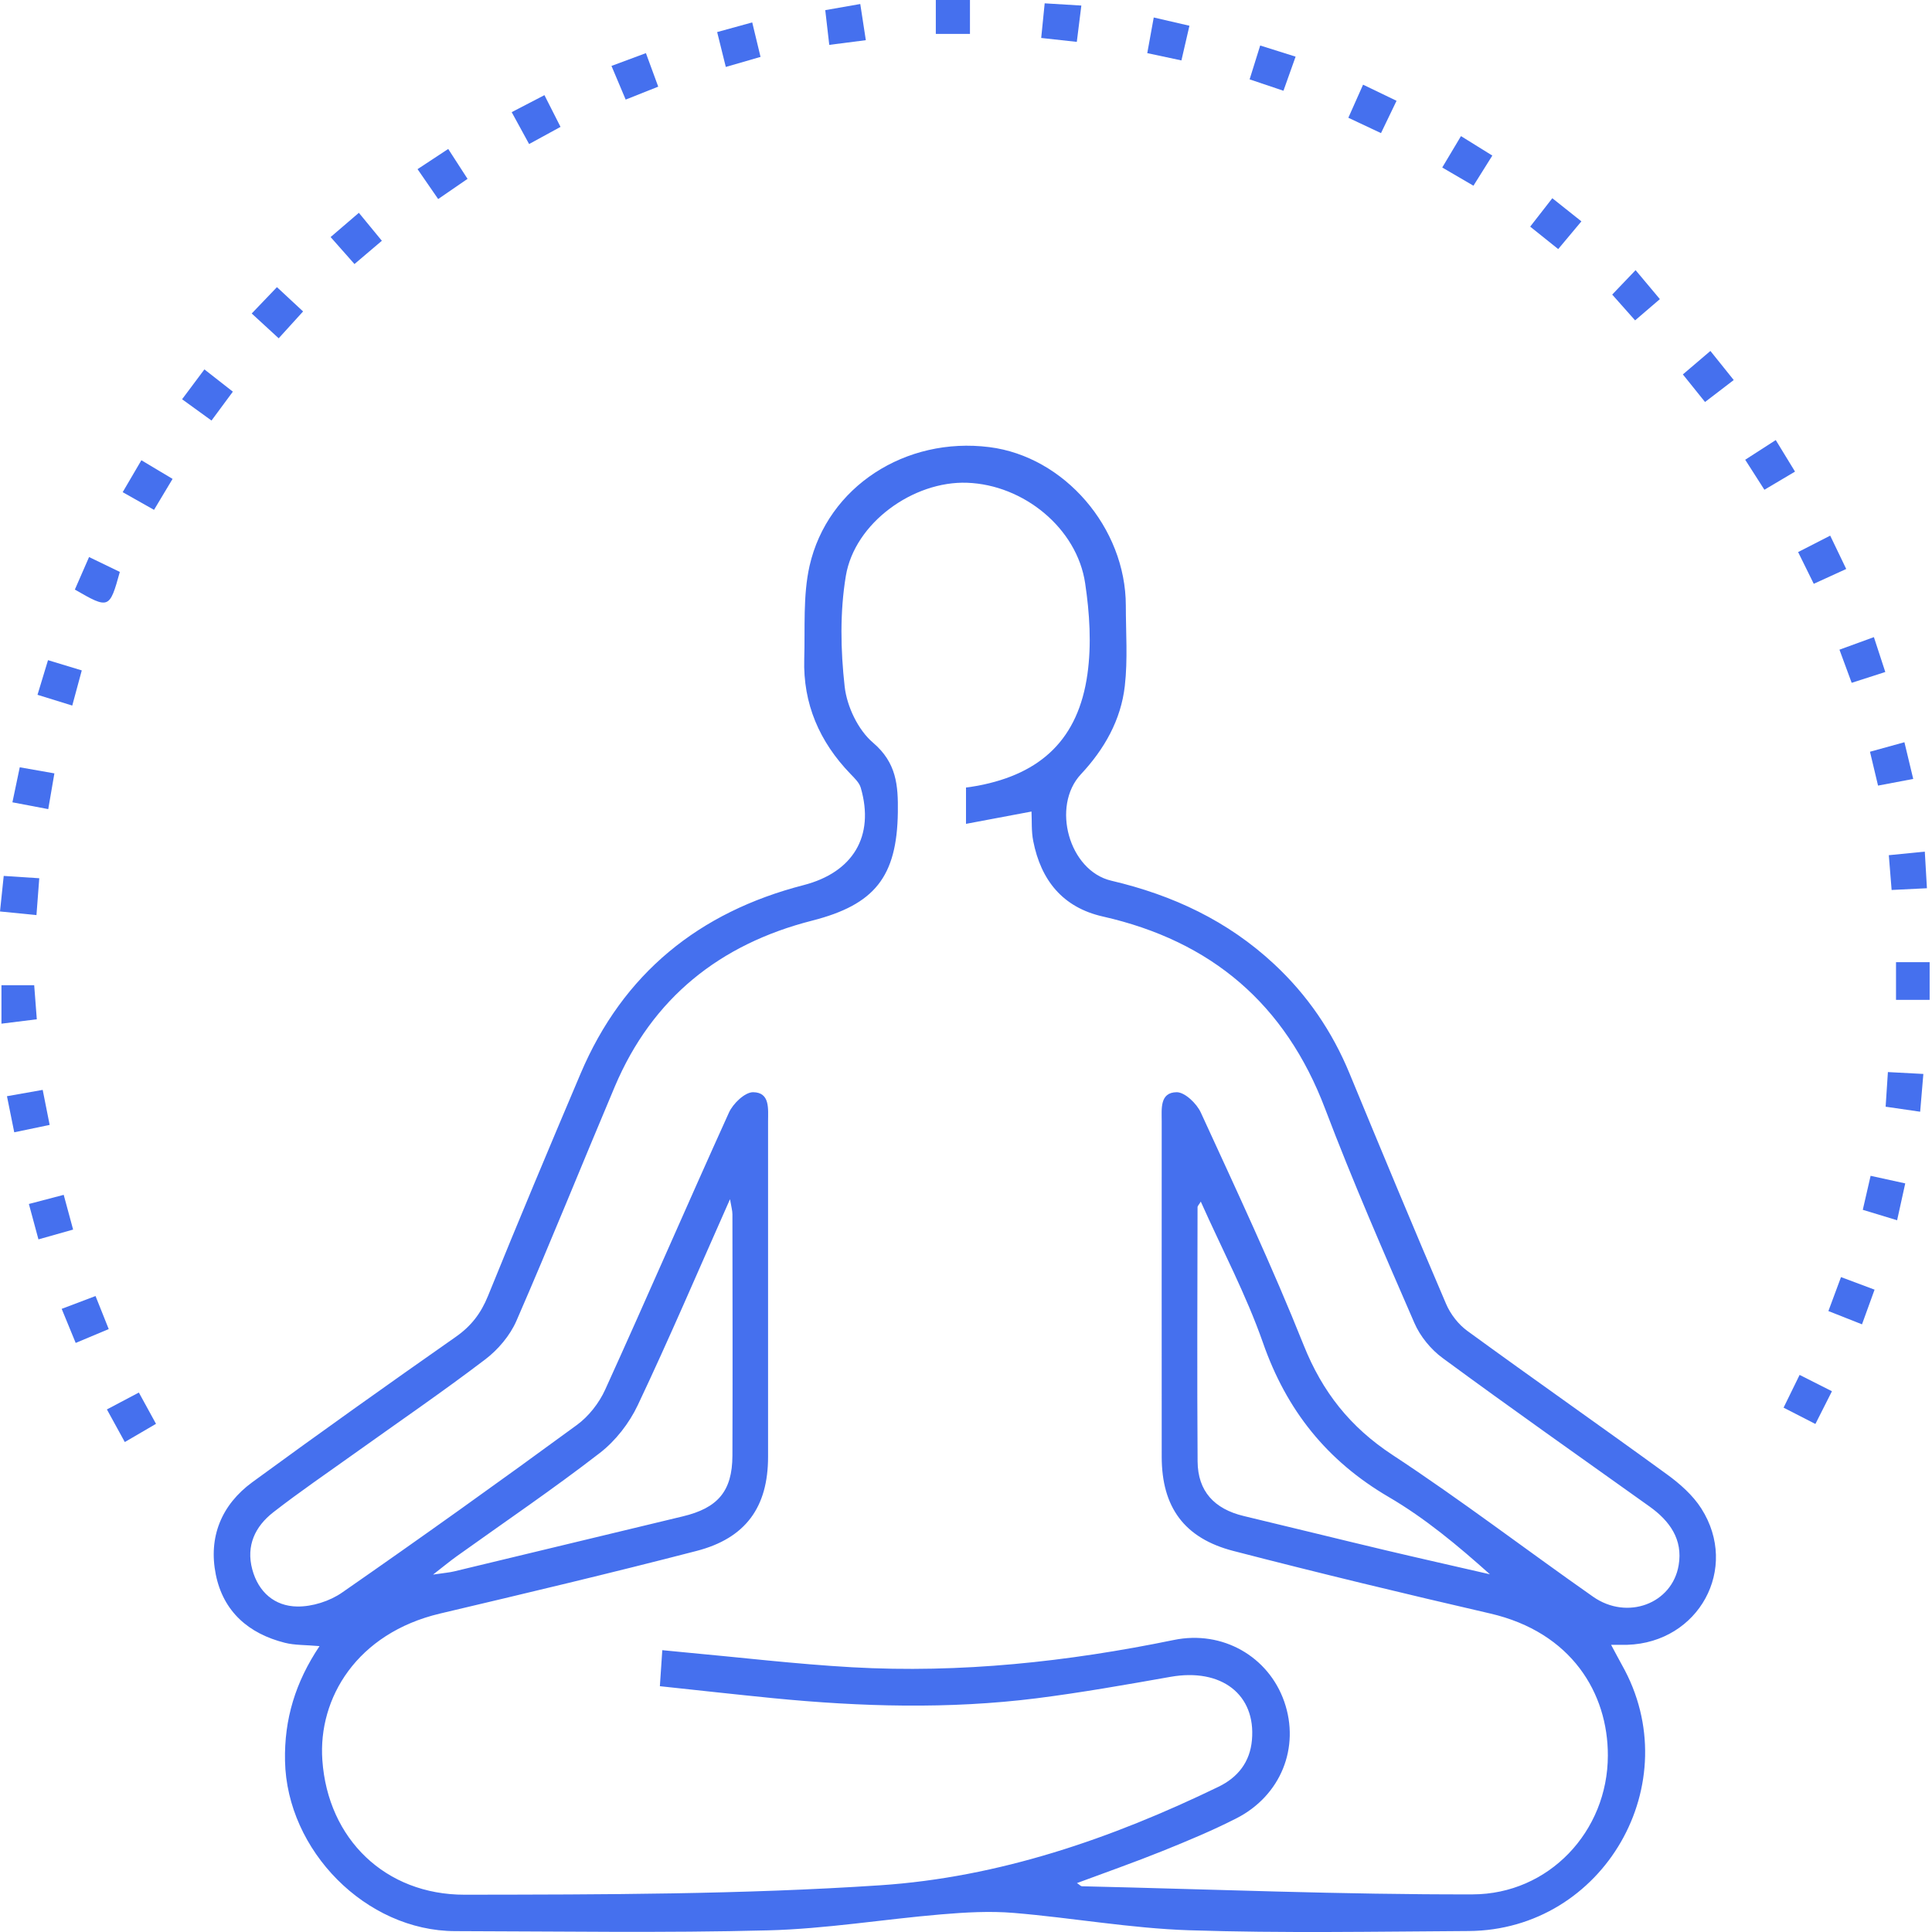 <svg width="40" height="40" viewBox="0 0 40 40" fill="none" xmlns="http://www.w3.org/2000/svg">
    <path d="M6.614 34.081C6.324 34.055 6.102 34.064 5.897 34.012C5.149 33.823 4.624 33.369 4.468 32.6C4.311 31.821 4.587 31.154 5.223 30.688C6.617 29.668 8.024 28.667 9.438 27.677C9.756 27.454 9.957 27.191 10.103 26.832C10.728 25.291 11.37 23.76 12.02 22.229C12.9 20.152 14.476 18.882 16.639 18.325C17.655 18.062 18.114 17.318 17.821 16.309C17.79 16.202 17.689 16.108 17.606 16.021C16.966 15.357 16.624 14.571 16.651 13.643C16.67 12.999 16.622 12.335 16.761 11.716C17.135 10.072 18.753 9.038 20.483 9.257C22.036 9.452 23.307 10.927 23.309 12.537C23.309 13.092 23.351 13.653 23.288 14.202C23.208 14.906 22.865 15.511 22.379 16.03C21.762 16.691 22.131 18.029 23.009 18.234C24.281 18.532 25.42 19.066 26.38 19.961C27.068 20.602 27.583 21.357 27.942 22.228C28.6 23.821 29.261 25.413 29.94 26.997C30.03 27.208 30.195 27.421 30.38 27.555C31.75 28.554 33.14 29.526 34.511 30.524C34.78 30.719 35.049 30.957 35.224 31.232C36.015 32.474 35.171 34.007 33.692 34.054C33.601 34.056 33.509 34.054 33.356 34.054C33.446 34.221 33.512 34.348 33.581 34.472C34.959 36.913 33.206 39.962 30.405 39.98C28.476 39.991 26.546 40.027 24.62 39.964C23.408 39.924 22.203 39.706 20.991 39.605C20.494 39.563 19.986 39.593 19.487 39.635C18.292 39.736 17.1 39.935 15.903 39.966C13.744 40.022 11.584 39.986 9.424 39.982C7.575 39.978 5.938 38.313 5.901 36.459C5.883 35.594 6.116 34.828 6.615 34.082L6.614 34.081ZM22.298 38.988C22.355 39.025 22.376 39.051 22.398 39.053C25.094 39.115 27.791 39.227 30.488 39.221C32.065 39.218 33.287 37.92 33.289 36.347C33.292 35.059 32.54 33.794 30.849 33.405C29.073 32.995 27.301 32.568 25.537 32.111C24.515 31.847 24.053 31.2 24.052 30.162C24.05 27.847 24.052 25.533 24.052 23.218C24.052 22.957 24.008 22.616 24.363 22.613C24.532 22.613 24.777 22.848 24.862 23.035C25.594 24.63 26.341 26.221 26.991 27.85C27.379 28.82 27.953 29.546 28.829 30.122C30.246 31.053 31.594 32.085 32.984 33.059C33.69 33.553 34.622 33.204 34.755 32.404C34.845 31.874 34.571 31.491 34.155 31.193C32.724 30.172 31.286 29.16 29.871 28.119C29.626 27.94 29.403 27.668 29.283 27.39C28.645 25.922 28.004 24.454 27.436 22.958C26.613 20.786 25.08 19.483 22.832 18.975C22.001 18.787 21.551 18.223 21.392 17.413C21.351 17.208 21.366 16.993 21.356 16.802C20.893 16.889 20.454 16.972 20 17.057V16.305C20.093 16.292 20.167 16.282 20.242 16.268C21.563 16.019 22.326 15.295 22.514 13.958C22.601 13.343 22.559 12.693 22.467 12.076C22.298 10.937 21.195 10.037 20.023 9.995C18.913 9.955 17.695 10.823 17.512 11.925C17.388 12.672 17.403 13.46 17.488 14.216C17.535 14.628 17.766 15.114 18.076 15.377C18.564 15.794 18.596 16.262 18.589 16.814C18.571 18.158 18.105 18.731 16.813 19.061C14.908 19.547 13.506 20.66 12.729 22.496C12.046 24.112 11.392 25.74 10.691 27.349C10.558 27.653 10.311 27.944 10.045 28.146C9.162 28.818 8.245 29.445 7.342 30.091C6.779 30.494 6.204 30.885 5.657 31.311C5.283 31.603 5.091 32 5.223 32.493C5.351 32.967 5.689 33.254 6.152 33.261C6.463 33.266 6.826 33.151 7.083 32.972C8.716 31.838 10.335 30.681 11.939 29.506C12.187 29.326 12.404 29.049 12.531 28.768C13.397 26.863 14.228 24.94 15.092 23.035C15.176 22.848 15.422 22.612 15.592 22.613C15.946 22.616 15.902 22.957 15.902 23.218C15.902 25.533 15.903 27.847 15.902 30.162C15.902 31.2 15.441 31.848 14.419 32.111C12.656 32.568 10.883 32.988 9.11 33.407C7.387 33.815 6.583 35.159 6.674 36.443C6.788 38.077 7.98 39.23 9.621 39.228C12.488 39.224 15.36 39.223 18.219 39.033C20.677 38.87 23.007 38.069 25.228 36.993C25.626 36.8 25.88 36.484 25.92 36.025C26.004 35.081 25.286 34.531 24.235 34.717C23.312 34.88 22.386 35.044 21.456 35.162C19.642 35.389 17.825 35.337 16.008 35.159C15.233 35.082 14.46 34.996 13.662 34.911C13.681 34.626 13.696 34.406 13.712 34.165C13.9 34.184 14.021 34.196 14.143 34.207C15.308 34.313 16.473 34.453 17.642 34.519C19.886 34.645 22.104 34.406 24.303 33.954C25.31 33.746 26.263 34.296 26.589 35.23C26.919 36.177 26.52 37.179 25.594 37.649C25.101 37.9 24.587 38.114 24.074 38.321C23.496 38.554 22.906 38.761 22.295 38.988H22.298ZM8.967 32.6C9.202 32.565 9.303 32.558 9.402 32.534C10.98 32.156 12.557 31.773 14.136 31.395C14.861 31.222 15.161 30.874 15.164 30.139C15.17 28.473 15.166 26.807 15.164 25.141C15.164 25.067 15.142 24.992 15.114 24.828C14.454 26.314 13.856 27.716 13.204 29.093C13.027 29.467 12.744 29.831 12.419 30.082C11.456 30.827 10.447 31.511 9.457 32.22C9.324 32.315 9.198 32.419 8.966 32.6H8.967ZM24.861 24.878C24.82 24.947 24.794 24.969 24.794 24.991C24.791 26.747 24.783 28.502 24.795 30.258C24.8 30.875 25.141 31.241 25.748 31.387C26.73 31.621 27.708 31.864 28.69 32.097C29.408 32.267 30.128 32.428 30.847 32.594C30.178 31.995 29.503 31.433 28.754 30.995C27.472 30.246 26.635 29.197 26.147 27.796C25.8 26.806 25.303 25.869 24.861 24.878Z" fill="#4570EE"/>
    <path d="M39.951 19.921V20.701H39.255V19.921H39.951Z" fill="#4570EE"/>
    <path d="M0.03 20.398H0.708C0.724 20.609 0.741 20.829 0.762 21.103C0.514 21.134 0.295 21.161 0.03 21.194V20.398Z" fill="#4570EE"/>
    <path d="M5.211 6.491C5.404 6.289 5.55 6.137 5.734 5.945C5.912 6.11 6.074 6.261 6.275 6.448C6.104 6.637 5.947 6.81 5.77 7.004C5.577 6.827 5.411 6.674 5.212 6.491H5.211Z" fill="#4570EE"/>
    <path d="M33.863 5.593C34.038 5.802 34.184 5.977 34.366 6.193C34.236 6.304 34.067 6.45 33.853 6.633C33.712 6.474 33.556 6.299 33.379 6.099C33.523 5.948 33.67 5.795 33.863 5.593Z" fill="#4570EE"/>
    <path d="M0.755 18.946C0.467 18.918 0.258 18.897 -0 18.871C0.027 18.617 0.05 18.396 0.077 18.135C0.325 18.151 0.547 18.166 0.813 18.183C0.793 18.446 0.776 18.668 0.755 18.946Z" fill="#4570EE"/>
    <path d="M39.611 16.127C39.338 16.179 39.131 16.218 38.883 16.265C38.828 16.035 38.776 15.82 38.716 15.564C38.956 15.498 39.168 15.439 39.429 15.367C39.49 15.622 39.544 15.849 39.611 16.126V16.127Z" fill="#4570EE"/>
    <path d="M32.742 4.582C32.563 4.796 32.417 4.969 32.261 5.157C32.062 4.997 31.886 4.857 31.681 4.692C31.843 4.484 31.98 4.309 32.139 4.104C32.342 4.266 32.519 4.406 32.74 4.582H32.742Z" fill="#4570EE"/>
    <path d="M7.339 5.467C7.154 5.26 7.014 5.1 6.845 4.908C7.044 4.737 7.226 4.581 7.43 4.406C7.592 4.604 7.736 4.777 7.906 4.985C7.707 5.154 7.537 5.299 7.34 5.466L7.339 5.467Z" fill="#4570EE"/>
    <path d="M35.895 7.868C35.674 8.038 35.505 8.168 35.301 8.323C35.151 8.138 35.013 7.965 34.842 7.752C35.028 7.594 35.197 7.449 35.412 7.266C35.572 7.465 35.719 7.648 35.895 7.868Z" fill="#4570EE"/>
    <path d="M1.55 12.206C1.638 12.004 1.728 11.799 1.844 11.533C2.072 11.643 2.279 11.743 2.481 11.841C2.268 12.609 2.256 12.614 1.549 12.206H1.55Z" fill="#4570EE"/>
    <path d="M0.143 22.696C0.414 22.648 0.623 22.612 0.884 22.565C0.931 22.804 0.974 23.021 1.028 23.29C0.78 23.342 0.562 23.387 0.295 23.443C0.244 23.192 0.2 22.973 0.144 22.695L0.143 22.696Z" fill="#4570EE"/>
    <path d="M15.027 1.386C14.963 1.13 14.91 0.915 14.848 0.664C15.092 0.597 15.306 0.538 15.574 0.464C15.631 0.699 15.682 0.911 15.746 1.178C15.505 1.248 15.284 1.312 15.027 1.386Z" fill="#4570EE"/>
    <path d="M23.887 0.362C24.151 0.423 24.369 0.474 24.626 0.533C24.568 0.785 24.518 1.001 24.46 1.251C24.218 1.199 24.011 1.155 23.753 1.1C23.799 0.847 23.841 0.616 23.887 0.362Z" fill="#4570EE"/>
    <path d="M38.551 27.419C38.301 27.32 38.105 27.242 37.855 27.144C37.941 26.912 38.021 26.696 38.116 26.441C38.363 26.534 38.571 26.612 38.811 26.701C38.722 26.947 38.645 27.157 38.55 27.421L38.551 27.419Z" fill="#4570EE"/>
    <path d="M2.213 29.181C2.436 29.062 2.635 28.957 2.875 28.831C2.999 29.056 3.107 29.253 3.23 29.479C3.02 29.602 2.826 29.714 2.584 29.856C2.456 29.624 2.342 29.417 2.214 29.182L2.213 29.181Z" fill="#4570EE"/>
    <path d="M22.294 0.867C22.018 0.837 21.809 0.814 21.557 0.786C21.582 0.54 21.604 0.32 21.629 0.069C21.893 0.085 22.117 0.099 22.388 0.115C22.356 0.377 22.327 0.598 22.294 0.868V0.867Z" fill="#4570EE"/>
    <path d="M38.797 13.191C38.89 13.474 38.956 13.673 39.033 13.913C38.8 13.989 38.587 14.056 38.337 14.137C38.257 13.918 38.179 13.709 38.084 13.451C38.328 13.362 38.546 13.283 38.797 13.191Z" fill="#4570EE"/>
    <path d="M29.86 3.468C29.998 3.236 30.108 3.053 30.248 2.818C30.464 2.952 30.664 3.077 30.897 3.221C30.771 3.422 30.659 3.6 30.506 3.845C30.301 3.725 30.103 3.61 29.86 3.468Z" fill="#4570EE"/>
    <path d="M4.379 8.707C4.154 8.543 3.973 8.412 3.77 8.266C3.924 8.06 4.06 7.879 4.232 7.648C4.426 7.8 4.61 7.944 4.821 8.109C4.673 8.311 4.54 8.49 4.379 8.707Z" fill="#4570EE"/>
    <path d="M36.132 9.519C36.357 9.374 36.543 9.254 36.765 9.111C36.904 9.34 37.027 9.54 37.164 9.764C36.941 9.896 36.75 10.008 36.53 10.14C36.395 9.929 36.282 9.754 36.133 9.519H36.132Z" fill="#4570EE"/>
    <path d="M3.573 9.915C3.43 10.153 3.32 10.336 3.189 10.556C2.974 10.435 2.78 10.325 2.54 10.19C2.67 9.969 2.79 9.764 2.927 9.529C3.147 9.661 3.34 9.775 3.573 9.915Z" fill="#4570EE"/>
    <path d="M0.776 14.387C0.855 14.124 0.917 13.924 0.994 13.668C1.224 13.738 1.432 13.802 1.693 13.88C1.627 14.126 1.566 14.348 1.496 14.608C1.245 14.53 1.033 14.464 0.776 14.385V14.387Z" fill="#4570EE"/>
    <path d="M0.257 16.611C0.314 16.344 0.357 16.137 0.409 15.886C0.649 15.928 0.866 15.967 1.126 16.012C1.081 16.274 1.043 16.492 0.999 16.752C0.738 16.702 0.519 16.66 0.257 16.611Z" fill="#4570EE"/>
    <path d="M39.755 23.017C39.506 22.981 39.298 22.95 39.04 22.913C39.054 22.684 39.068 22.464 39.087 22.196C39.333 22.209 39.543 22.22 39.821 22.235C39.799 22.498 39.778 22.741 39.755 23.017Z" fill="#4570EE"/>
    <path d="M39.278 25.264C39.006 25.181 38.806 25.121 38.567 25.048C38.622 24.813 38.671 24.598 38.729 24.344C38.97 24.398 39.185 24.445 39.446 24.501C39.388 24.764 39.338 24.994 39.278 25.263V25.264Z" fill="#4570EE"/>
    <path d="M1.514 25.457C1.248 25.533 1.045 25.59 0.796 25.66C0.728 25.41 0.671 25.195 0.598 24.927C0.837 24.864 1.05 24.808 1.319 24.738C1.383 24.975 1.441 25.188 1.514 25.458V25.457Z" fill="#4570EE"/>
    <path d="M37.928 28.805C37.811 29.037 37.709 29.238 37.586 29.482C37.361 29.367 37.161 29.265 36.927 29.144C37.035 28.922 37.133 28.724 37.259 28.466C37.489 28.583 37.698 28.688 37.928 28.804V28.805Z" fill="#4570EE"/>
    <path d="M37.892 11.089C38.01 11.335 38.107 11.538 38.224 11.78C38.002 11.88 37.802 11.972 37.552 12.087C37.445 11.868 37.347 11.671 37.228 11.43C37.452 11.315 37.649 11.215 37.892 11.09V11.089Z" fill="#4570EE"/>
    <path d="M19.375 0H20.082V0.702H19.375V0Z" fill="#4570EE"/>
    <path d="M10.954 2.981C10.826 2.748 10.72 2.553 10.594 2.322C10.823 2.203 11.021 2.099 11.272 1.97C11.38 2.183 11.479 2.379 11.605 2.627C11.384 2.747 11.183 2.857 10.955 2.982L10.954 2.981Z" fill="#4570EE"/>
    <path d="M28.221 1.753C28.47 1.873 28.672 1.971 28.914 2.087C28.802 2.318 28.706 2.52 28.592 2.756C28.361 2.647 28.159 2.553 27.916 2.438C28.015 2.214 28.106 2.012 28.221 1.753Z" fill="#4570EE"/>
    <path d="M12.66 1.365C12.907 1.273 13.118 1.196 13.373 1.1C13.458 1.329 13.538 1.548 13.628 1.794C13.396 1.887 13.202 1.963 12.954 2.062C12.855 1.827 12.765 1.613 12.66 1.365Z" fill="#4570EE"/>
    <path d="M26.573 1.879C26.328 1.796 26.119 1.727 25.872 1.643C25.949 1.398 26.014 1.188 26.091 0.942C26.346 1.022 26.568 1.093 26.824 1.173C26.734 1.427 26.661 1.633 26.573 1.878V1.879Z" fill="#4570EE"/>
    <path d="M1.278 27.098C1.534 27.001 1.743 26.922 1.978 26.833C2.07 27.064 2.153 27.272 2.251 27.517C2.014 27.616 1.812 27.701 1.567 27.804C1.468 27.561 1.383 27.356 1.277 27.098H1.278Z" fill="#4570EE"/>
    <path d="M17.169 0.929C17.14 0.669 17.115 0.459 17.086 0.21C17.326 0.168 17.547 0.129 17.811 0.083C17.848 0.326 17.883 0.546 17.926 0.832C17.669 0.865 17.436 0.895 17.169 0.929Z" fill="#4570EE"/>
    <path d="M8.644 3.503C8.863 3.359 9.051 3.236 9.28 3.084C9.415 3.292 9.535 3.478 9.68 3.703C9.473 3.846 9.29 3.971 9.072 4.121C8.922 3.906 8.796 3.722 8.644 3.501V3.503Z" fill="#4570EE"/>
    <path d="M39.164 18.427C39.145 18.186 39.129 17.977 39.106 17.706C39.35 17.681 39.569 17.66 39.851 17.632C39.865 17.89 39.879 18.113 39.895 18.39C39.649 18.402 39.428 18.413 39.164 18.426V18.427Z" fill="#4570EE"/>
</svg>
